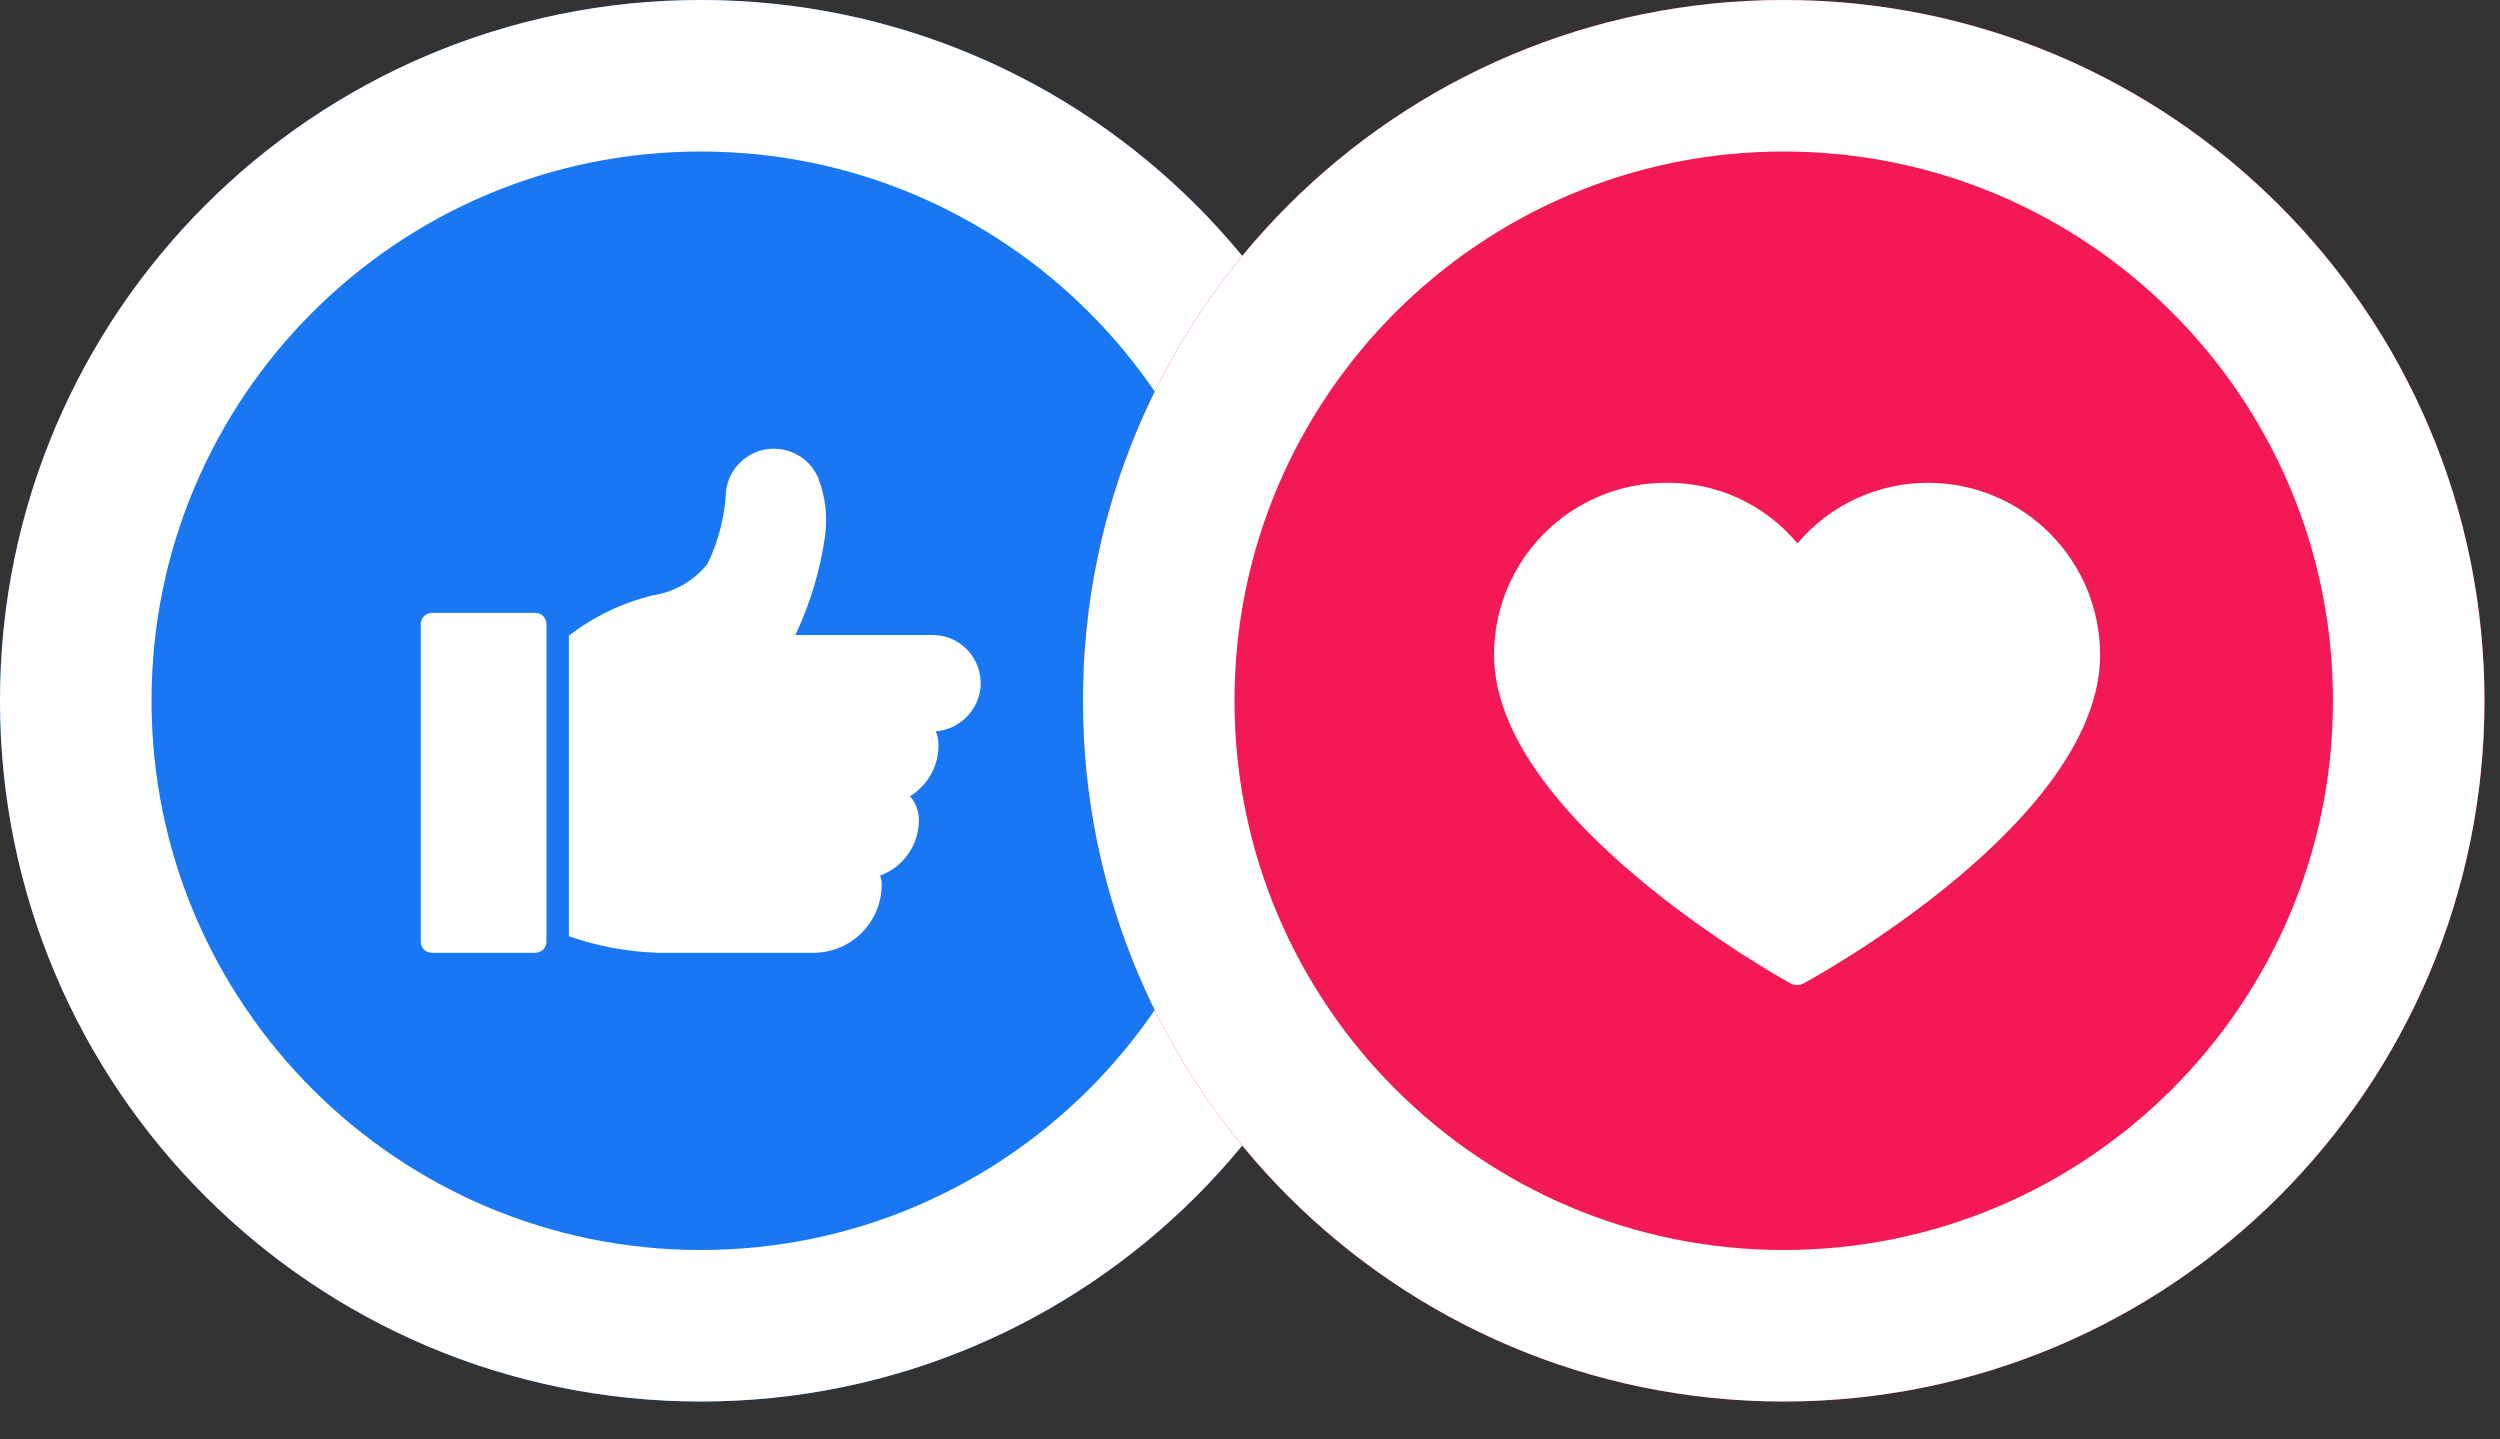 <svg width="33" height="19" viewBox="0 0 33 19" fill="none" xmlns="http://www.w3.org/2000/svg">
<rect x="0" y="0" width="33" height="19" fill="#333333" stroke="none"/>
<path d="M9.25 18.5C14.359 18.5 18.5 14.359 18.5 9.25C18.5 4.141 14.359 0 9.25 0C4.141 0 0 4.141 0 9.25C0 14.359 4.141 18.5 9.25 18.5Z" fill="#1977F3"/>
<path d="M9.25 17.5C13.806 17.5 17.5 13.806 17.5 9.25C17.5 4.694 13.806 1 9.25 1C4.694 1 1 4.694 1 9.25C1 13.806 4.694 17.5 9.25 17.5Z" stroke="white" stroke-width="2"/>
<path d="M23.545 18.5C28.654 18.5 32.795 14.359 32.795 9.25C32.795 4.141 28.654 0 23.545 0C18.436 0 14.295 4.141 14.295 9.25C14.295 14.359 18.436 18.5 23.545 18.5Z" fill="#F31954"/>
<path d="M23.545 17.5C28.101 17.5 31.795 13.806 31.795 9.25C31.795 4.694 28.101 1 23.545 1C18.989 1 15.295 4.694 15.295 9.25C15.295 13.806 18.989 17.5 23.545 17.5Z" stroke="white" stroke-width="2"/>
<path d="M10.799 6.305C10.743 6.178 10.648 6.072 10.526 6.004C10.405 5.936 10.265 5.91 10.127 5.929C9.989 5.948 9.862 6.012 9.764 6.111C9.666 6.209 9.603 6.337 9.584 6.475C9.569 6.811 9.486 7.14 9.34 7.442C9.16 7.667 8.901 7.816 8.616 7.859C8.214 7.957 7.837 8.138 7.509 8.391V12.358C7.888 12.491 8.285 12.564 8.687 12.577H10.738C10.977 12.577 11.206 12.482 11.374 12.313C11.543 12.145 11.638 11.916 11.638 11.677C11.638 11.636 11.631 11.595 11.617 11.557C11.767 11.503 11.896 11.404 11.988 11.273C12.08 11.143 12.129 10.987 12.129 10.828C12.13 10.711 12.088 10.598 12.012 10.51C12.127 10.439 12.222 10.34 12.288 10.223C12.354 10.105 12.388 9.972 12.388 9.837C12.388 9.774 12.376 9.712 12.353 9.654C12.505 9.641 12.647 9.575 12.755 9.468C12.863 9.361 12.93 9.219 12.944 9.068C12.951 8.976 12.938 8.884 12.906 8.798C12.874 8.712 12.824 8.633 12.759 8.568C12.7 8.509 12.63 8.462 12.554 8.43C12.477 8.398 12.394 8.382 12.311 8.382H10.499C10.692 7.975 10.823 7.541 10.888 7.095C10.928 6.828 10.897 6.556 10.799 6.305V6.305Z" fill="white"/>
<path d="M5.701 12.577H7.065C7.085 12.577 7.104 12.574 7.122 12.566C7.14 12.559 7.156 12.548 7.17 12.534C7.184 12.52 7.195 12.504 7.202 12.486C7.21 12.468 7.213 12.448 7.213 12.429V8.238C7.213 8.219 7.209 8.199 7.202 8.181C7.195 8.163 7.184 8.147 7.17 8.133C7.156 8.119 7.14 8.108 7.122 8.101C7.104 8.094 7.084 8.09 7.065 8.09H5.701C5.662 8.09 5.625 8.106 5.597 8.134C5.569 8.161 5.554 8.199 5.554 8.238V12.43C5.554 12.469 5.569 12.506 5.597 12.534C5.625 12.562 5.662 12.577 5.701 12.577V12.577Z" fill="white"/>
<path d="M25.46 6.373C25.13 6.371 24.804 6.442 24.504 6.58C24.204 6.718 23.939 6.921 23.726 7.173C23.515 6.919 23.249 6.716 22.949 6.577C22.649 6.439 22.322 6.369 21.992 6.373C21.39 6.373 20.812 6.612 20.386 7.038C19.96 7.464 19.721 8.042 19.721 8.644C19.721 10.793 23.472 12.892 23.621 12.973C23.651 12.993 23.686 13.003 23.721 13.003C23.756 13.003 23.791 12.993 23.821 12.973C23.973 12.892 27.721 10.824 27.721 8.644C27.721 8.044 27.483 7.467 27.059 7.042C26.636 6.616 26.061 6.376 25.46 6.373Z" fill="white"/>
</svg>
